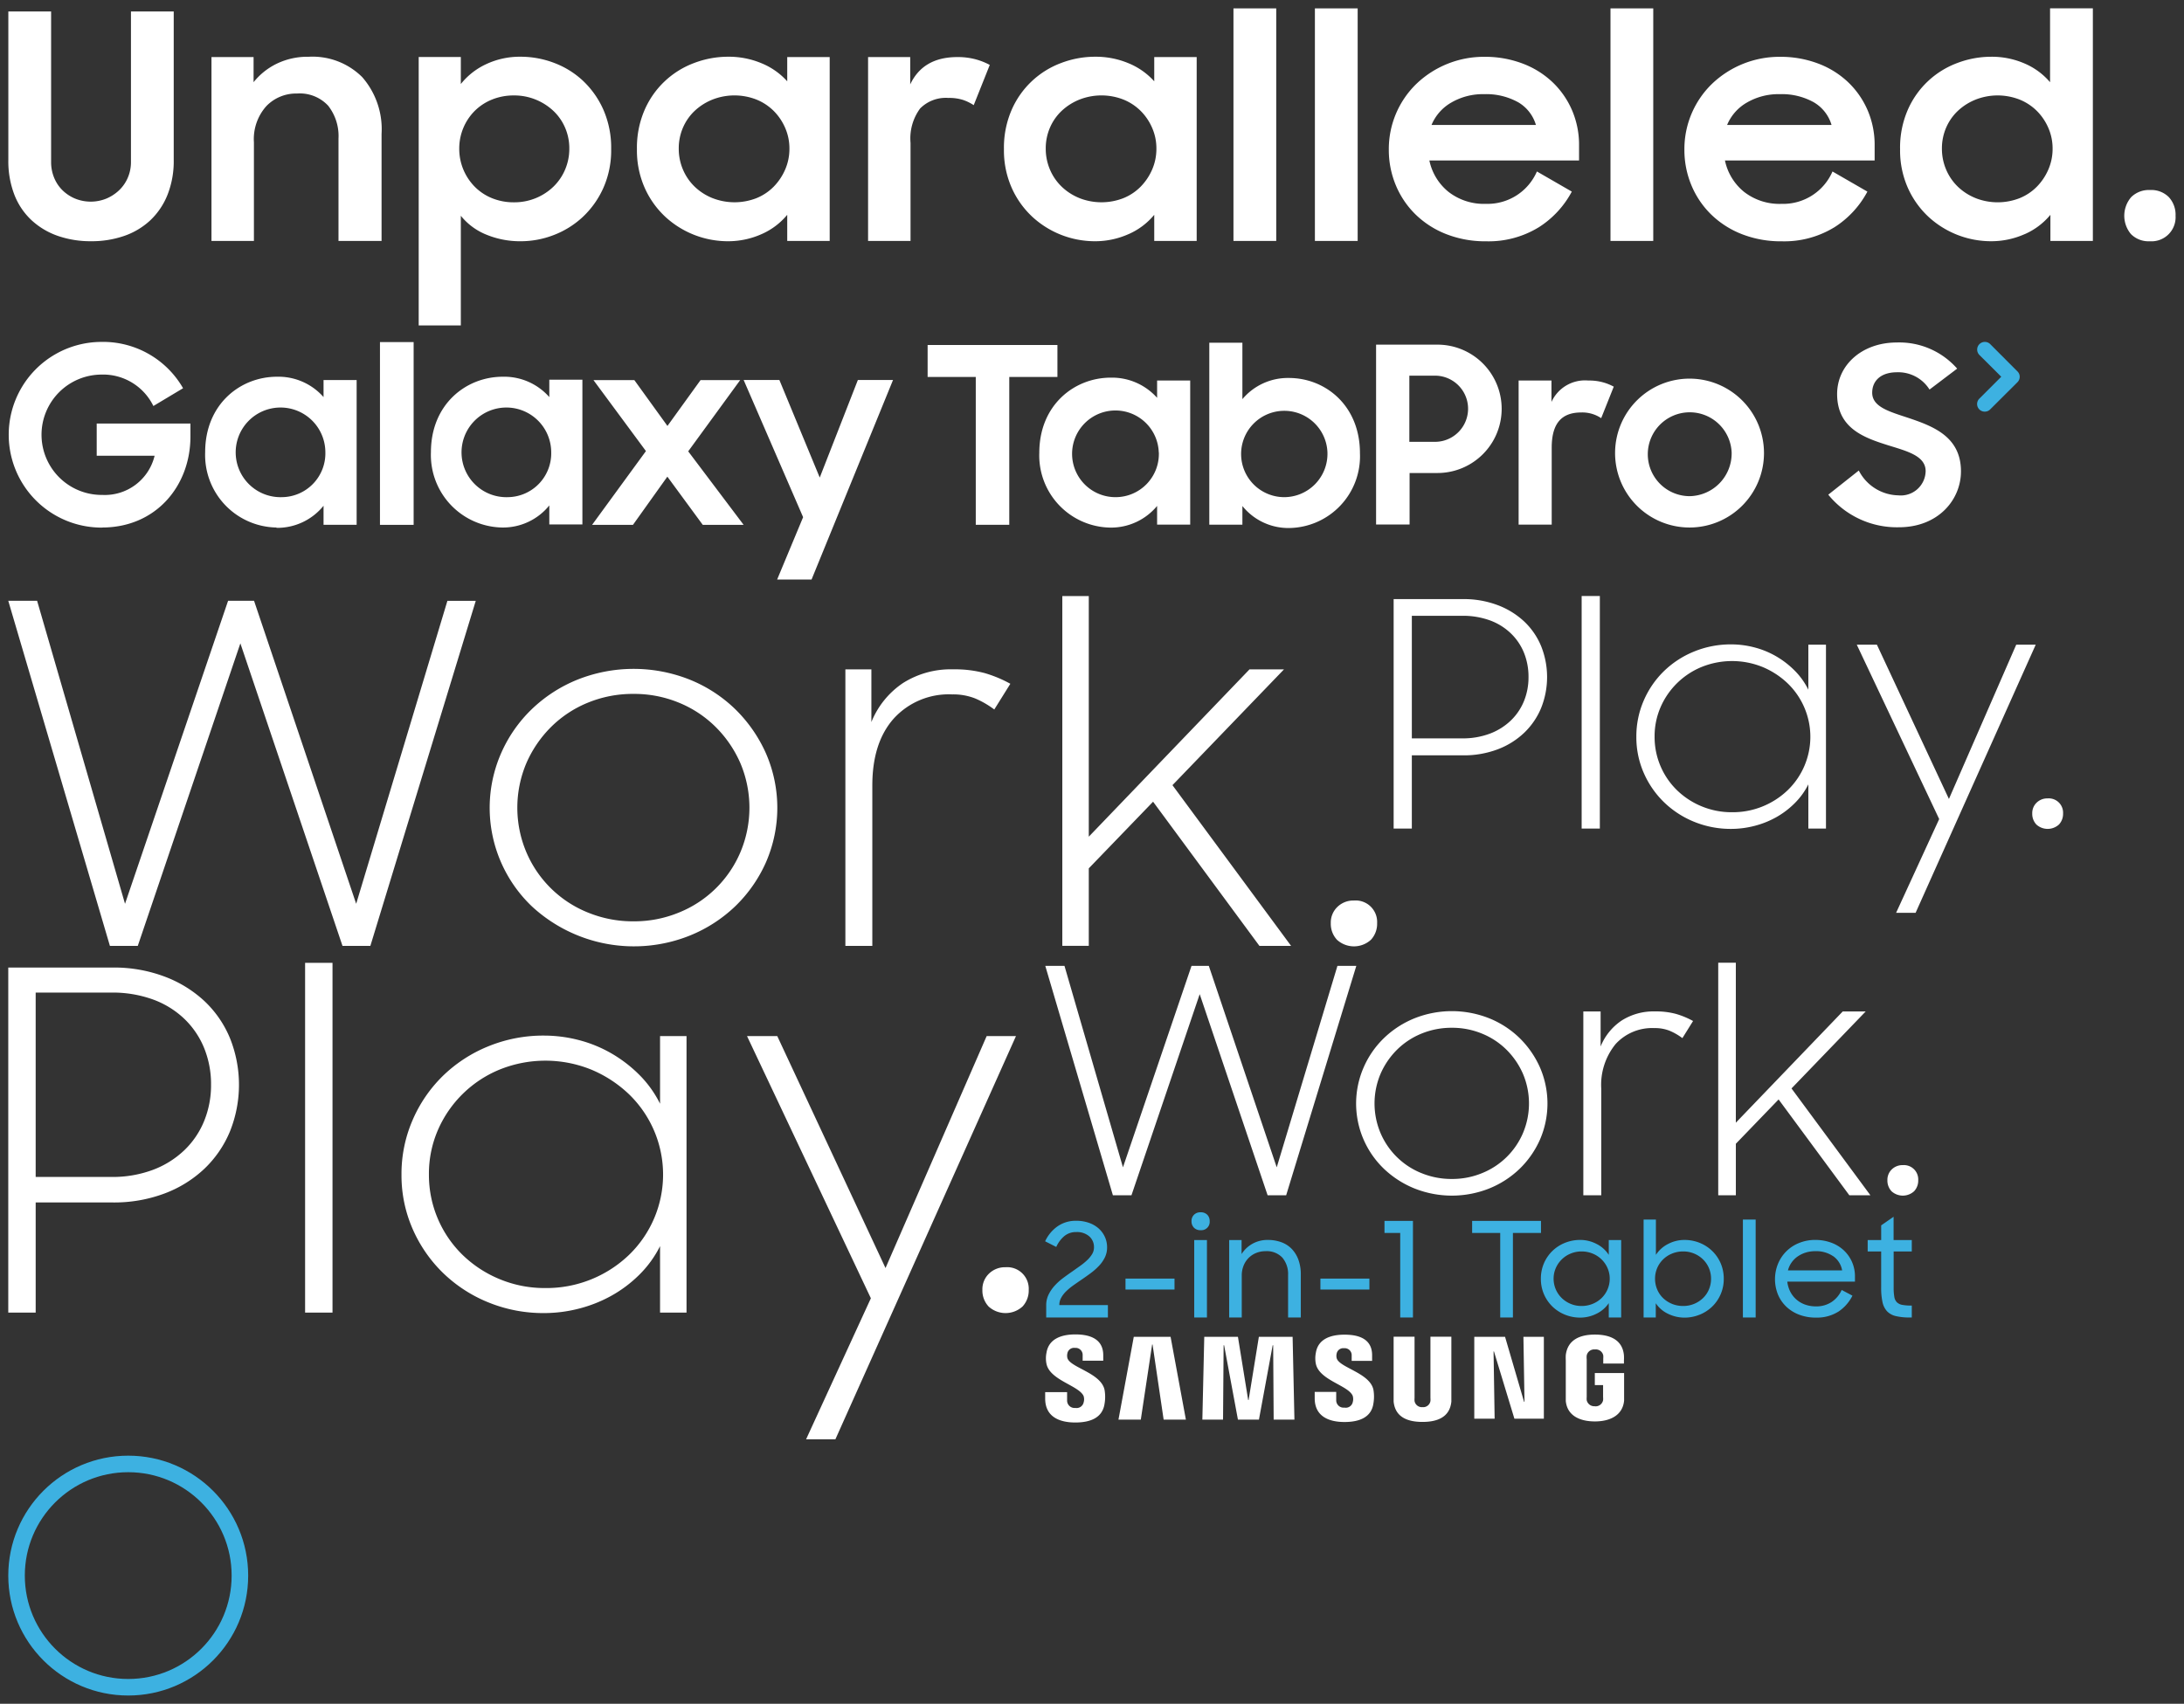 <svg height="206" viewBox="0 0 264 206" width="264" xmlns="http://www.w3.org/2000/svg"><rect x="0" y="0" width="264" height="206" fill="#333333" stroke="none"/><svg height="10.42" viewBox="-1 -1 7.14 10.42" width="7.14" x="238" y="40.34"><path d="m4.88 3.58-3.3-3.31a.926.926 0 0 0 -1.31 1.31l2.64 2.63-2.64 2.64a.92.92 0 0 0 .65 1.58.91.91 0 0 0 .65-.27l3.3-3.29a.92.92 0 0 0 .27-.66.88.88 0 0 0 -.26-.63z" fill="#3db1e1"/></svg><svg height="31" preserveAspectRatio="xMidYMid" viewBox="-1 -1 31 31" width="31" y="175"><circle cx="14.5" cy="14.5" fill="none" r="13.5" stroke="#3db1e1" stroke-width="2"/></svg><svg height="44.34" viewBox="-1 -1 167.47 44.34" width="167.47" y="71.07"><path d="m12.285 42.293h3.37l12.4-36.577 12.345 36.577h3.37l12.74-41.72h-3.428l-11.028 36.632-12.344-36.633h-3.14l-12.458 36.634-10.626-36.634h-3.486zm70.076-1.237a17.267 17.267 0 0 0 5.515-3.553 16.95 16.95 0 0 0 3.713-5.316 16.48 16.48 0 0 0 0-13.167 17.278 17.278 0 0 0 -3.713-5.343 17.02 17.02 0 0 0 -5.514-3.58 18.346 18.346 0 0 0 -13.54 0 17.33 17.33 0 0 0 -5.542 3.58 16.647 16.647 0 0 0 -3.714 5.343 16.46 16.46 0 0 0 3.714 18.483 18.16 18.16 0 0 0 19.083 3.553zm-12.31-2.8a13.578 13.578 0 0 1 -7.43-7.3 13.817 13.817 0 0 1 0-10.74 14.087 14.087 0 0 1 2.972-4.37 13.58 13.58 0 0 1 4.457-2.953 14.318 14.318 0 0 1 5.54-1.066 14.174 14.174 0 0 1 5.486 1.066 13.575 13.575 0 0 1 4.455 2.956 14.1 14.1 0 0 1 2.972 4.37 13.817 13.817 0 0 1 0 10.74 13.58 13.58 0 0 1 -7.427 7.3 14.174 14.174 0 0 1 -5.485 1.066 14.318 14.318 0 0 1 -5.54-1.07zm31.137 4.038h3.257v-19.384q0-5.2 2.6-8.112a8.99 8.99 0 0 1 7.057-2.91 7.205 7.205 0 0 1 2.772.487 10.956 10.956 0 0 1 2.314 1.338l1.942-3.11a15.227 15.227 0 0 0 -3.114-1.295 13.99 13.99 0 0 0 -3.8-.45 10.788 10.788 0 0 0 -6.056 1.652 10.332 10.332 0 0 0 -3.828 4.722v-6.372h-3.143v33.433zm50.05 0h3.828l-14.34-19.432 13.483-14h-4.17l-19.427 20.23v-29.092h-3.2v42.29h3.2v-9.37l7.772-8.058zm9.37-.743a3.045 3.045 0 0 0 4.114 0 2.833 2.833 0 0 0 .743-2 2.6 2.6 0 0 0 -2.8-2.742 2.764 2.764 0 0 0 -2 .772 2.616 2.616 0 0 0 -.8 1.97 2.825 2.825 0 0 0 .744 2z" fill="#fff" fill-rule="evenodd"/></svg><svg height="59.59" viewBox="-1 -1 125.34 59.59" width="125.34" y="115.41"><path d="m0 42.293h3.313v-13.317h9.318a17.324 17.324 0 0 0 6.257-1.085 14.3 14.3 0 0 0 4.828-3 13.237 13.237 0 0 0 3.085-4.514 15.134 15.134 0 0 0 0-11.26 12.95 12.95 0 0 0 -3.085-4.485 14.556 14.556 0 0 0 -4.828-2.97 17.346 17.346 0 0 0 -6.258-1.09h-12.63v41.72zm12.453-38.693a14.358 14.358 0 0 1 5.028.83 10.855 10.855 0 0 1 3.8 2.343 10.25 10.25 0 0 1 2.4 3.544 11.61 11.61 0 0 1 .83 4.43 11.457 11.457 0 0 1 -.83 4.37 10.227 10.227 0 0 1 -2.4 3.544 11.186 11.186 0 0 1 -3.8 2.373 13.927 13.927 0 0 1 -5.028.857h-9.14v-22.291zm23.427 38.694h3.313v-42.294h-3.313v42.293zm33.05-.47a16.435 16.435 0 0 0 3.943-1.552 15.5 15.5 0 0 0 3.4-2.55 13.106 13.106 0 0 0 2.514-3.465v8.038h3.2v-33.435h-3.2v8.178a13.246 13.246 0 0 0 -2.514-3.5 16.277 16.277 0 0 0 -3.4-2.605 15.73 15.73 0 0 0 -3.942-1.6 16.7 16.7 0 0 0 -4.14-.533 17.55 17.55 0 0 0 -6.83 1.323 17.053 17.053 0 0 0 -5.484 3.607 16.713 16.713 0 0 0 -3.628 5.344 16.337 16.337 0 0 0 -1.317 6.53 16.144 16.144 0 0 0 1.315 6.5 16.78 16.78 0 0 0 3.628 5.316 17.04 17.04 0 0 0 5.485 3.608 17.55 17.55 0 0 0 6.828 1.322 16.826 16.826 0 0 0 4.145-.527zm-9.512-3.568a14.133 14.133 0 0 1 -4.485-2.923 13.5 13.5 0 0 1 -4.085-9.728 13.3 13.3 0 0 1 1.085-5.383 13.864 13.864 0 0 1 7.485-7.323 14.766 14.766 0 0 1 11.084.027 14.928 14.928 0 0 1 4.514 2.95 13.51 13.51 0 0 1 0 19.458 14.42 14.42 0 0 1 -10.113 3.99 14.17 14.17 0 0 1 -5.485-1.067zm37.022 19.354h3.543l21.827-48.75h-3.543l-12.227 28.046-13.084-28.046h-3.656l14.97 31.7zm22.055-16.06a3.043 3.043 0 0 0 4.113 0 2.83 2.83 0 0 0 .743-2 2.606 2.606 0 0 0 -2.8-2.743 2.764 2.764 0 0 0 -2 .772 2.616 2.616 0 0 0 -.8 1.97 2.825 2.825 0 0 0 .745 2z" fill="#fff" fill-rule="evenodd"/></svg><svg height="40.34" viewBox="-1 -1 263.97 40.34" width="263.97"><path d="m13.995 27.53a8.853 8.853 0 0 0 3.155-1.877 8.646 8.646 0 0 0 2.09-3.078 11.038 11.038 0 0 0 .76-4.242v-17.945h-5.17v18.2a4.727 4.727 0 0 1 -.38 1.892 4.6 4.6 0 0 1 -1.044 1.516 5.1 5.1 0 0 1 -1.54 1.01 5.016 5.016 0 0 1 -3.8 0 4.852 4.852 0 0 1 -1.52-1.01 4.49 4.49 0 0 1 -1.006-1.516 4.926 4.926 0 0 1 -.362-1.892v-18.2h-5.17v17.942a11.284 11.284 0 0 0 .74 4.243 8.32 8.32 0 0 0 2.092 3.077 9.04 9.04 0 0 0 3.174 1.878 12 12 0 0 0 3.99.638 12 12 0 0 0 3.99-.636zm10.567.6h5.132v-11.918a5.977 5.977 0 0 1 1.5-4.38 5 5 0 0 1 3.706-1.524 4.678 4.678 0 0 1 3.763 1.467 5.94 5.94 0 0 1 1.254 3.99v12.365h5.207v-12.942a9.567 9.567 0 0 0 -2.338-6.863 8.51 8.51 0 0 0 -6.48-2.462 8.547 8.547 0 0 0 -3.86.842 8.133 8.133 0 0 0 -2.793 2.233v-3.038h-5.09v22.23zm41.375-.712a10.778 10.778 0 0 0 3.5-2.18 10.92 10.92 0 0 0 2.49-3.5 11.162 11.162 0 0 0 .95-4.706 11.45 11.45 0 0 0 -.93-4.743 10.85 10.85 0 0 0 -2.453-3.5 10.518 10.518 0 0 0 -3.5-2.18 11.377 11.377 0 0 0 -4.067-.75 9.534 9.534 0 0 0 -4.162.9 8.427 8.427 0 0 0 -3.06 2.4v-3.266h-5.093v32.452h5.093v-13.257a7.605 7.605 0 0 0 3.08 2.28 10.693 10.693 0 0 0 4.18.8 11.024 11.024 0 0 0 3.97-.75zm-7.47-4.46a6.176 6.176 0 0 1 -2.09-1.393 6.507 6.507 0 0 1 -1.863-4.6 6.425 6.425 0 0 1 1.863-4.55 6.3 6.3 0 0 1 2.09-1.375 6.936 6.936 0 0 1 2.662-.5 6.84 6.84 0 0 1 2.622.5 6.915 6.915 0 0 1 2.13 1.356 6.11 6.11 0 0 1 1.424 2.034 6.282 6.282 0 0 1 .513 2.535 6.4 6.4 0 0 1 -.514 2.552 6.253 6.253 0 0 1 -1.425 2.07 6.75 6.75 0 0 1 -2.128 1.374 6.84 6.84 0 0 1 -2.623.5 6.936 6.936 0 0 1 -2.663-.503zm32.576 4.356a8.37 8.37 0 0 0 3.117-2.343v3.16h5.132v-22.231h-5.132v2.932a8.5 8.5 0 0 0 -3.08-2.173 10.237 10.237 0 0 0 -4.066-.8 11.527 11.527 0 0 0 -4.086.75 10.523 10.523 0 0 0 -6.006 5.678 11.44 11.44 0 0 0 -.93 4.743 11.154 11.154 0 0 0 .95 4.707 10.76 10.76 0 0 0 2.508 3.5 11.164 11.164 0 0 0 7.488 2.93 9.89 9.89 0 0 0 4.104-.853zm-5.91-4.357a6.692 6.692 0 0 1 -2.148-1.375 6.253 6.253 0 0 1 -1.425-2.07 6.4 6.4 0 0 1 -.513-2.55 6.282 6.282 0 0 1 .513-2.536 6.11 6.11 0 0 1 1.425-2.034 6.854 6.854 0 0 1 2.148-1.356 7.28 7.28 0 0 1 5.3 0 6.306 6.306 0 0 1 2.09 1.374 6.617 6.617 0 0 1 1.388 2.053 6.188 6.188 0 0 1 .514 2.5 6.276 6.276 0 0 1 -.513 2.534 6.84 6.84 0 0 1 -1.386 2.07 6.185 6.185 0 0 1 -2.09 1.392 7.292 7.292 0 0 1 -5.302-.003zm18.8 5.173h5.132v-11.856a6.1 6.1 0 0 1 1.16-4.16 4.373 4.373 0 0 1 3.4-1.274 5.562 5.562 0 0 1 1.805.247 5.716 5.716 0 0 1 1.273.627l1.94-4.864a8.042 8.042 0 0 0 -1.73-.684 8.28 8.28 0 0 0 -2.187-.266q-4.143 0-5.7 3.306v-3.306h-5.094v22.23zm31.474-.816a8.37 8.37 0 0 0 3.117-2.343v3.16h5.13v-22.231h-5.13v2.932a8.5 8.5 0 0 0 -3.08-2.173 10.24 10.24 0 0 0 -4.066-.8 11.524 11.524 0 0 0 -4.086.75 10.524 10.524 0 0 0 -6.006 5.678 11.444 11.444 0 0 0 -.93 4.743 11.15 11.15 0 0 0 .95 4.707 10.752 10.752 0 0 0 2.508 3.5 11.164 11.164 0 0 0 7.488 2.93 9.89 9.89 0 0 0 4.1-.853zm-5.91-4.357a6.686 6.686 0 0 1 -2.148-1.375 6.24 6.24 0 0 1 -1.427-2.07 6.4 6.4 0 0 1 -.513-2.55 6.284 6.284 0 0 1 .513-2.536 6.1 6.1 0 0 1 1.426-2.034 6.847 6.847 0 0 1 2.146-1.356 7.28 7.28 0 0 1 5.3 0 6.3 6.3 0 0 1 2.09 1.374 6.6 6.6 0 0 1 1.388 2.053 6.188 6.188 0 0 1 .513 2.5 6.276 6.276 0 0 1 -.513 2.534 6.824 6.824 0 0 1 -1.388 2.07 6.18 6.18 0 0 1 -2.09 1.392 7.294 7.294 0 0 1 -5.306-.003zm18.603 5.173h5.17v-28.12h-5.17zm9.844 0h5.17v-28.12h-5.17zm27.007-1.615a11.515 11.515 0 0 0 4.048-4.35l-4.218-2.433a6.5 6.5 0 0 1 -6.158 3.914 6.963 6.963 0 0 1 -4.523-1.444 6.6 6.6 0 0 1 -2.318-3.8h18.093v-1.814a10.577 10.577 0 0 0 -.855-4.275 10.336 10.336 0 0 0 -2.376-3.4 10.73 10.73 0 0 0 -3.63-2.244 12.775 12.775 0 0 0 -4.58-.8 11.784 11.784 0 0 0 -8.21 3.26 10.978 10.978 0 0 0 -3.345 7.947 11.08 11.08 0 0 0 .854 4.34 10.638 10.638 0 0 0 2.4 3.535 11.107 11.107 0 0 0 3.706 2.363 12.88 12.88 0 0 0 4.79.86 11.572 11.572 0 0 0 6.317-1.66zm-2.49-15.184a4.718 4.718 0 0 1 2.2 2.778h-12.62a5.6 5.6 0 0 1 2.375-2.7 7.6 7.6 0 0 1 4.01-1.024 7.926 7.926 0 0 1 4.03.947zm11.213 16.8h5.17v-28.121h-5.17v28.12zm27.007-1.614a11.515 11.515 0 0 0 4.048-4.35l-4.218-2.433a6.5 6.5 0 0 1 -6.158 3.914 6.96 6.96 0 0 1 -4.523-1.444 6.6 6.6 0 0 1 -2.318-3.8h18.093v-1.815a10.577 10.577 0 0 0 -.855-4.275 10.336 10.336 0 0 0 -2.376-3.4 10.73 10.73 0 0 0 -3.63-2.244 12.775 12.775 0 0 0 -4.58-.8 11.784 11.784 0 0 0 -8.21 3.26 10.978 10.978 0 0 0 -3.345 7.947 11.08 11.08 0 0 0 .854 4.34 10.638 10.638 0 0 0 2.4 3.535 11.107 11.107 0 0 0 3.706 2.363 12.88 12.88 0 0 0 4.79.86 11.572 11.572 0 0 0 6.317-1.66zm-2.49-15.184a4.718 4.718 0 0 1 2.205 2.777h-12.626a5.6 5.6 0 0 1 2.376-2.7 7.6 7.6 0 0 1 4.01-1.025 7.928 7.928 0 0 1 4.03.946zm25.544 15.983a8.375 8.375 0 0 0 3.116-2.343v3.16h5.132v-28.123h-5.173v8.93a8.34 8.34 0 0 0 -3.078-2.262 9.933 9.933 0 0 0 -4.03-.817 11.528 11.528 0 0 0 -4.086.75 10.524 10.524 0 0 0 -6.006 5.675 11.444 11.444 0 0 0 -.93 4.743 11.165 11.165 0 0 0 .95 4.707 10.78 10.78 0 0 0 2.508 3.5 11.164 11.164 0 0 0 7.488 2.93 9.9 9.9 0 0 0 4.103-.853zm-5.91-4.357a6.69 6.69 0 0 1 -2.15-1.375 6.253 6.253 0 0 1 -1.424-2.07 6.4 6.4 0 0 1 -.513-2.55 6.284 6.284 0 0 1 .513-2.536 6.11 6.11 0 0 1 1.425-2.034 6.852 6.852 0 0 1 2.148-1.356 7.278 7.278 0 0 1 5.3 0 6.306 6.306 0 0 1 2.09 1.374 6.6 6.6 0 0 1 1.388 2.054 6.188 6.188 0 0 1 .514 2.5 6.276 6.276 0 0 1 -.514 2.534 6.82 6.82 0 0 1 -1.387 2.07 6.185 6.185 0 0 1 -2.09 1.392 7.29 7.29 0 0 1 -5.307-.003zm18.776 4.356a2.98 2.98 0 0 0 2.262.855 2.91 2.91 0 0 0 3.117-3.08 3.136 3.136 0 0 0 -.818-2.26 2.98 2.98 0 0 0 -2.26-.855 3.042 3.042 0 0 0 -2.282.855 3.454 3.454 0 0 0 -.025 4.483z" fill="#fff" fill-rule="evenodd"/></svg><svg height="12.7" viewBox="-1 -1 72 12.7" width="72" x="125.34" y="160.32"><path d="m57.81.31.13 7.86h-.05l-2.3-7.86h-3.72v9.9h2.46l-.13-8.13h.05l2.47 8.13h3.56v-9.9zm-47.1 0-1.85 10.01h2.7l1.37-9.08h.05l1.34 9.08h2.69l-1.85-10.01zm15.12 0-1.24 7.65h-.05l-1.24-7.65h-4.07l-.23 10.01h2.5l.07-8.99h.06l1.67 8.99h2.54l1.66-8.99h.06l.06 8.99h2.51l-.22-10.01zm-21.18 7.18a1.31 1.31 0 0 1 0 .75.87.87 0 0 1 -1 .67.9.9 0 0 1 -1-.91v-1h-2.65v.77c0 2.23 1.75 2.9 3.64 2.9s3.3-.61 3.54-2.28a4.94 4.94 0 0 0 0-1.65c-.42-2.09-4.22-2.71-4.5-3.89a1.24 1.24 0 0 1 0-.52.82.82 0 0 1 .92-.68.85.85 0 0 1 .93.9v.65h2.49v-.66c0-2.2-2-2.52-3.37-2.52-1.78 0-3.23.59-3.49 2.21a3.31 3.31 0 0 0 0 1.36c.43 2 4 2.63 4.5 3.92m32.52-.04a1.36 1.36 0 0 1 0 .74.86.86 0 0 1 -1 .66.89.89 0 0 1 -1-.9v-1h-2.6v.77c0 2.21 1.74 2.87 3.6 2.87s3.27-.6 3.5-2.26a4.89 4.89 0 0 0 0-1.63c-.42-2.07-4.18-2.68-4.45-3.85a1.2 1.2 0 0 1 0-.51.81.81 0 0 1 .9-.67.84.84 0 0 1 .92.88v.65h2.47v-.68c0-2.17-1.94-2.49-3.34-2.49-1.76 0-3.2.57-3.46 2.19a3.37 3.37 0 0 0 0 1.34c.43 2 3.95 2.6 4.46 3.88m8.39 1.35a.89.89 0 0 0 1-.73 1.93 1.93 0 0 0 0-.37v-7.41h2.53v7.83c-.18 1.87-1.65 2.47-3.49 2.47s-3.31-.6-3.49-2.47v-7.83h2.53v7.41a2.12 2.12 0 0 0 0 .37.9.9 0 0 0 1 .73m20.79-.1a.92.92 0 0 0 1-.73 1.92 1.92 0 0 0 0-.37v-1.46h-1v-1.46h3.54v3.34c-.18 1.82-1.76 2.51-3.53 2.51s-3.35-.66-3.52-2.48v-4.89a6.29 6.29 0 0 1 0-.65c.23-1.88 1.75-2.48 3.52-2.48s3.33.59 3.51 2.5a6 6 0 0 1 0 .65v.35h-2.5v-.6a2.31 2.31 0 0 0 0-.38.91.91 0 0 0 -1-.72.92.92 0 0 0 -1 .72 2.17 2.17 0 0 0 0 .47v4.57a2.06 2.06 0 0 0 0 .37.93.93 0 0 0 1 .73" fill="#fff"/></svg><svg height="40.28" viewBox="-1 -1 82.91 40.28" width="82.91" x="167.47" y="71.07"><path d="m-.013 28.11h2.205v-8.854h6.2a11.516 11.516 0 0 0 4.162-.722 9.5 9.5 0 0 0 3.212-2 8.8 8.8 0 0 0 2.053-3 10.063 10.063 0 0 0 0-7.486 8.62 8.62 0 0 0 -2.054-2.983 9.686 9.686 0 0 0 -3.212-1.976 11.538 11.538 0 0 0 -4.161-.723h-8.4v27.74zm8.287-25.726a9.563 9.563 0 0 1 3.345.55 7.227 7.227 0 0 1 2.526 1.56 6.83 6.83 0 0 1 1.6 2.355 7.724 7.724 0 0 1 .55 2.944 7.617 7.617 0 0 1 -.55 2.907 6.812 6.812 0 0 1 -1.6 2.357 7.433 7.433 0 0 1 -2.527 1.577 9.268 9.268 0 0 1 -3.346.57h-6.08v-14.82zm14.444 25.726h2.2v-28.12h-2.2zm20.848-.312a10.92 10.92 0 0 0 2.623-1.032 10.312 10.312 0 0 0 2.26-1.7 8.678 8.678 0 0 0 1.673-2.3v5.344h2.13v-22.23h-2.13v5.44a8.785 8.785 0 0 0 -1.672-2.328 10.812 10.812 0 0 0 -2.26-1.733 10.45 10.45 0 0 0 -2.624-1.063 11.064 11.064 0 0 0 -2.756-.355 11.69 11.69 0 0 0 -4.542.88 11.34 11.34 0 0 0 -3.65 2.4 11.125 11.125 0 0 0 -2.413 3.553 10.865 10.865 0 0 0 -.874 4.34 10.736 10.736 0 0 0 .875 4.323 11.165 11.165 0 0 0 2.414 3.534 11.346 11.346 0 0 0 3.648 2.4 11.69 11.69 0 0 0 4.542.878 11.2 11.2 0 0 0 2.756-.352zm-6.33-2.372a9.4 9.4 0 0 1 -2.982-1.944 8.973 8.973 0 0 1 -2.718-6.468 8.832 8.832 0 0 1 .722-3.58 9.225 9.225 0 0 1 4.98-4.87 9.828 9.828 0 0 1 7.374.02 9.923 9.923 0 0 1 3 1.96 8.98 8.98 0 0 1 0 12.938 9.583 9.583 0 0 1 -6.728 2.652 9.43 9.43 0 0 1 -3.647-.708zm23.494 12.868h2.357l14.518-32.414h-2.357l-8.134 18.65-8.704-18.65h-2.433l9.96 21.08zm16.95-10.678a2.026 2.026 0 0 0 2.738 0 1.88 1.88 0 0 0 .494-1.33 1.732 1.732 0 0 0 -1.863-1.824 1.84 1.84 0 0 0 -1.33.513 1.74 1.74 0 0 0 -.533 1.31 1.875 1.875 0 0 0 .494 1.33z" fill="#fff" fill-rule="evenodd"/></svg><svg fill="#fff" height="30.73" viewBox="-1 -1 238 30.73" width="238" y="40.34"><path d="m32.42 22.48a7.19 7.19 0 0 0 5.69-2.67v2.3h4v-17.5h-4v2.06a7.26 7.26 0 0 0 -5.63-2.46c-4.43 0-8.68 3.32-8.68 9.13a8.77 8.77 0 0 0 8.62 9.1m27.29 0a7.19 7.19 0 0 0 5.69-2.67v2.3h4v-17.5h-4v2.1a7.26 7.26 0 0 0 -5.63-2.46c-4.43 0-8.68 3.32-8.68 9.13a8.77 8.77 0 0 0 8.62 9.1m-48.37 0c6.53 0 10.68-5.05 10.68-11v-1.57h-11.33v3.89h7a6.19 6.19 0 0 1 -6.32 4.74 7.275 7.275 0 0 1 -.15-14.55 6.76 6.76 0 0 1 6.32 3.8l3.59-2.15a11.15 11.15 0 0 0 -9.94-5.6 11.225 11.225 0 1 0 .18 22.45m59.2-.33h4.94l4.16-5.83 4.28 5.83h4.94l-6.7-8.89 6.28-8.61h-4.79l-4 5.54-4-5.54h-4.94l6.34 8.58zm-37.48-3.35a5.42 5.42 0 1 1 5.24-5.45 5.3 5.3 0 0 1 -5.24 5.45m27.3 0a5.42 5.42 0 1 1 5.24-5.45 5.3 5.3 0 0 1 -5.24 5.45m-15.44 3.35h4.05v-22.1h-4.07v22.1zm53.14-5.72-4.88-11.8h-4.32l7.19 16.59-3.14 7.54h4.16l9.85-24.13h-4.25zm67.22-16.07h7.45a7.76 7.76 0 1 1 0 15.52h-3.37v6.23h-4.05v-21.75zm4.05 3.75v8h3.1a4 4 0 1 0 0-8zm13.18.59h4v2.59a4.45 4.45 0 0 1 4.46-2.59 6.15 6.15 0 0 1 3.07.74l-1.52 3.81a4.08 4.08 0 0 0 -2.41-.69c-2.32 0-3.57 1.25-3.57 4.26v9.3h-4v-17.42zm11.69 8.71a9 9 0 1 1 9 9.06 9 9 0 0 1 -9-9.06zm14.09 0a5.07 5.07 0 1 0 -5.06 5.27 5.17 5.17 0 0 0 5.06-5.27zm11.68 5.09 3.69-2.92a5.49 5.49 0 0 0 4.77 3 3 3 0 0 0 3.31-2.92c0-1.85-2.21-2.41-4.53-3.13-2.92-.92-6.17-2.06-6.17-6.2 0-3.49 3-6.23 7.21-6.23a9.3 9.3 0 0 1 7.3 3.16l-3.34 2.53a4.46 4.46 0 0 0 -3.93-2.09c-2 0-3 1.07-3 2.47 0 1.73 2.09 2.29 4.44 3.07 2.95 1 6.29 2.26 6.29 6.44 0 3.43-2.74 6.76-7.51 6.76a10.7 10.7 0 0 1 -8.53-3.94zm-103.06-14.23h-5.81v-3.87h15.69v3.87h-5.82v17.87h-4.05v-17.87z"/><path d="m124.63 13.41c0-5.78 4.23-9.09 8.64-9.09a7.3 7.3 0 0 1 5.6 2.44v-2.09h4v17.42h-4v-2.26a7.22 7.22 0 0 1 -5.66 2.62 8.72 8.72 0 0 1 -8.58-9.04zm14.44-.06a5.24 5.24 0 1 0 -5.21 5.42 5.23 5.23 0 0 0 5.22-5.42zm10.11 6.49v2.26h-4v-22h4v6.82a7.17 7.17 0 0 1 5.63-2.56c4.38 0 8.58 3.31 8.58 9.09a8.68 8.68 0 0 1 -8.52 9.05 7.13 7.13 0 0 1 -5.69-2.66zm10.28-6.49a5.22 5.22 0 1 0 -5.24 5.42 5.24 5.24 0 0 0 5.24-5.42z"/></svg><svg height="14.75" viewBox="-1 -1 106.75 14.75" width="106.75" x="125.34" y="145.57"><path d="m.125 12.724h7.458v-1.5h-5.873a1.81 1.81 0 0 1 .223-.883 3.35 3.35 0 0 1 .6-.78 7.08 7.08 0 0 1 .864-.718q.488-.347 1-.694.56-.38 1.112-.79a7.52 7.52 0 0 0 .99-.875 4.136 4.136 0 0 0 .713-1.017 2.747 2.747 0 0 0 .272-1.23 2.985 2.985 0 0 0 -.264-1.247 3.056 3.056 0 0 0 -.743-1.02 3.536 3.536 0 0 0 -1.168-.685 4.493 4.493 0 0 0 -1.553-.253 3.818 3.818 0 0 0 -2.29.69 4.52 4.52 0 0 0 -1.47 1.79l1.343.683a3.69 3.69 0 0 1 .96-1.3 2.177 2.177 0 0 1 1.456-.5 2.247 2.247 0 0 1 1.576.52 1.72 1.72 0 0 1 .569 1.328 1.56 1.56 0 0 1 -.216.8 3.38 3.38 0 0 1 -.584.725 7.344 7.344 0 0 1 -.832.687l-.976.694q-.576.395-1.144.82a7.1 7.1 0 0 0 -1.016.924 4.537 4.537 0 0 0 -.728 1.08 2.913 2.913 0 0 0 -.28 1.28v1.482zm9.587-3.376h5.922v-1.328h-5.924v1.328zm8.307 3.376h1.536v-9.362h-1.538v9.36zm-.034-10.856a1.062 1.062 0 0 0 .8.3 1.01 1.01 0 0 0 1.1-1.088 1.066 1.066 0 0 0 -.288-.776 1.088 1.088 0 0 0 -.816-.3 1.072 1.072 0 0 0 -.792.3 1.05 1.05 0 0 0 -.3.776 1.086 1.086 0 0 0 .296.788zm4.257 10.856h1.52v-5.072a3.154 3.154 0 0 1 .216-1.182 2.8 2.8 0 0 1 .6-.932 2.722 2.722 0 0 1 .91-.61 2.937 2.937 0 0 1 1.137-.22 2.583 2.583 0 0 1 2.05.783 3.064 3.064 0 0 1 .687 2.1v5.136h1.538v-5.215a5.08 5.08 0 0 0 -.28-1.743 3.745 3.745 0 0 0 -.792-1.312 3.336 3.336 0 0 0 -1.256-.825 4.643 4.643 0 0 0 -1.657-.283 3.7 3.7 0 0 0 -1.873.468 3.63 3.63 0 0 0 -1.3 1.236v-1.691h-1.5v9.36zm11.028-3.376h5.922v-1.328h-5.922zm11.186 3.376v-11.68h-3.44v1.456h1.9v10.224zm10.547 0h1.537v-10.224h3.393v-1.456h-8.323v1.456h3.394v10.224zm11.61-.442a3.718 3.718 0 0 0 1.513-1.295v1.737h1.5v-9.362h-1.5v1.788a3.778 3.778 0 0 0 -1.5-1.332 4.294 4.294 0 0 0 -1.937-.472 4.91 4.91 0 0 0 -1.866.355 4.69 4.69 0 0 0 -1.52.988 4.6 4.6 0 0 0 -1.016 1.488 4.7 4.7 0 0 0 -.368 1.874 4.623 4.623 0 0 0 1.4 3.354 4.74 4.74 0 0 0 1.52.98 4.868 4.868 0 0 0 1.85.354 4.4 4.4 0 0 0 1.926-.456zm-3.1-1.208a3.432 3.432 0 0 1 -1.07-.7 3.256 3.256 0 0 1 -.985-2.34 3.15 3.15 0 0 1 .264-1.282 3.327 3.327 0 0 1 1.792-1.754 3.383 3.383 0 0 1 1.32-.26 3.485 3.485 0 0 1 1.344.26 3.307 3.307 0 0 1 1.8 1.754 3.15 3.15 0 0 1 .264 1.283 3.256 3.256 0 0 1 -.984 2.34 3.41 3.41 0 0 1 -1.08.7 3.485 3.485 0 0 1 -1.344.257 3.382 3.382 0 0 1 -1.323-.258zm15.6 1.312a4.763 4.763 0 0 0 1.514-.98 4.623 4.623 0 0 0 1.4-3.354 4.7 4.7 0 0 0 -.37-1.874 4.6 4.6 0 0 0 -1.017-1.488 4.714 4.714 0 0 0 -1.513-.987 4.892 4.892 0 0 0 -1.873-.355 4.244 4.244 0 0 0 -1.93.472 3.788 3.788 0 0 0 -1.5 1.332v-4.268h-1.487v11.84h1.472v-1.722a3.655 3.655 0 0 0 1.51 1.288 4.506 4.506 0 0 0 1.946.45 4.81 4.81 0 0 0 1.84-.354zm-3.344-1.312a3.41 3.41 0 0 1 -1.08-.7 3.12 3.12 0 0 1 -.713-1.048 3.287 3.287 0 0 1 -.256-1.29 3.242 3.242 0 0 1 .97-2.332 3.344 3.344 0 0 1 1.08-.706 3.527 3.527 0 0 1 1.36-.26 3.4 3.4 0 0 1 2.392.966 3.242 3.242 0 0 1 .968 2.33 3.29 3.29 0 0 1 -.256 1.292 3.122 3.122 0 0 1 -.712 1.048 3.435 3.435 0 0 1 -1.072.7 3.385 3.385 0 0 1 -1.32.258 3.527 3.527 0 0 1 -1.368-.258zm8.577 1.65h1.537v-11.84h-1.543v11.84zm11.507-.688a4.97 4.97 0 0 0 1.728-1.952l-1.3-.688a3.426 3.426 0 0 1 -1.208 1.448 3.33 3.33 0 0 1 -1.913.536 3.82 3.82 0 0 1 -1.3-.216 3.255 3.255 0 0 1 -1.056-.616 3.172 3.172 0 0 1 -.736-.944 3.532 3.532 0 0 1 -.36-1.216h8.178v-.6a4.275 4.275 0 0 0 -1.376-3.208 4.478 4.478 0 0 0 -1.52-.912 5.52 5.52 0 0 0 -1.905-.322 5.112 5.112 0 0 0 -1.937.363 4.57 4.57 0 0 0 -2.56 2.513 4.956 4.956 0 0 0 -.016 3.71 4.32 4.32 0 0 0 1 1.47 4.642 4.642 0 0 0 1.56.98 5.582 5.582 0 0 0 2.033.355 4.847 4.847 0 0 0 2.683-.702zm-.576-6.71a2.64 2.64 0 0 1 1.056 1.7h-6.546a2.9 2.9 0 0 1 .424-.93 2.946 2.946 0 0 1 .728-.736 3.585 3.585 0 0 1 .977-.48 3.81 3.81 0 0 1 1.168-.173 3.636 3.636 0 0 1 2.187.62zm4.145-.586h1.632v4.368a7.984 7.984 0 0 0 .16 1.752 2.357 2.357 0 0 0 .552 1.112 2.13 2.13 0 0 0 1.065.584 7.15 7.15 0 0 0 1.7.168h.224v-1.44a6.3 6.3 0 0 1 -1.12-.08 1.27 1.27 0 0 1 -.672-.312 1.194 1.194 0 0 1 -.32-.664 6.41 6.41 0 0 1 -.08-1.136v-4.352h2.192v-1.378h-2.2v-2.816l-1.5 1.04v1.776h-1.632v1.376z" fill="#3db1e1" fill-rule="evenodd"/></svg><svg height="30.16" viewBox="-1 -1 107.53 30.16" width="107.53" x="125.34" y="115.41"><path d="m8.186 28.11h2.243l8.25-24.32 8.21 24.32h2.24l8.481-27.74h-2.282l-7.338 24.358-8.21-24.358h-2.09l-8.288 24.358-7.069-24.358h-2.32zm45.48-.822a11.482 11.482 0 0 0 3.668-2.363 11.256 11.256 0 0 0 2.47-3.534 10.956 10.956 0 0 0 0-8.753 11.478 11.478 0 0 0 -2.47-3.553 11.327 11.327 0 0 0 -3.668-2.38 12.213 12.213 0 0 0 -9.01 0 11.54 11.54 0 0 0 -3.686 2.38 11.053 11.053 0 0 0 -2.47 3.553 10.937 10.937 0 0 0 2.47 12.288 11.7 11.7 0 0 0 3.687 2.363 12.226 12.226 0 0 0 9.01 0zm-8.19-1.862a9.034 9.034 0 0 1 -4.942-4.85 9.185 9.185 0 0 1 0-7.14 9.377 9.377 0 0 1 1.977-2.908 9.045 9.045 0 0 1 2.966-1.963 9.545 9.545 0 0 1 3.687-.71 9.447 9.447 0 0 1 3.65.71 9.044 9.044 0 0 1 2.968 1.963 9.385 9.385 0 0 1 1.978 2.907 9.185 9.185 0 0 1 0 7.14 9.034 9.034 0 0 1 -4.94 4.85 9.428 9.428 0 0 1 -3.65.71 9.526 9.526 0 0 1 -3.693-.71zm19.574 2.684h2.168v-12.888a7.81 7.81 0 0 1 1.73-5.393 5.982 5.982 0 0 1 4.694-1.936 4.786 4.786 0 0 1 1.844.324 7.232 7.232 0 0 1 1.54.89l1.29-2.07a10.1 10.1 0 0 0 -2.07-.86 9.3 9.3 0 0 0 -2.53-.3 7.184 7.184 0 0 0 -4.028 1.1 6.873 6.873 0 0 0 -2.547 3.14v-4.237h-2.09v22.23zm32.158 0h2.547l-9.54-12.92 8.97-9.31h-2.775l-12.924 13.452v-19.342h-2.128v28.12h2.13v-6.232l5.168-5.358zm5.093-.494a2.026 2.026 0 0 0 2.738 0 1.88 1.88 0 0 0 .494-1.33 1.732 1.732 0 0 0 -1.862-1.824 1.843 1.843 0 0 0 -1.33.513 1.74 1.74 0 0 0 -.533 1.31 1.88 1.88 0 0 0 .494 1.33z" fill="#fff" fill-rule="evenodd"/></svg></svg>